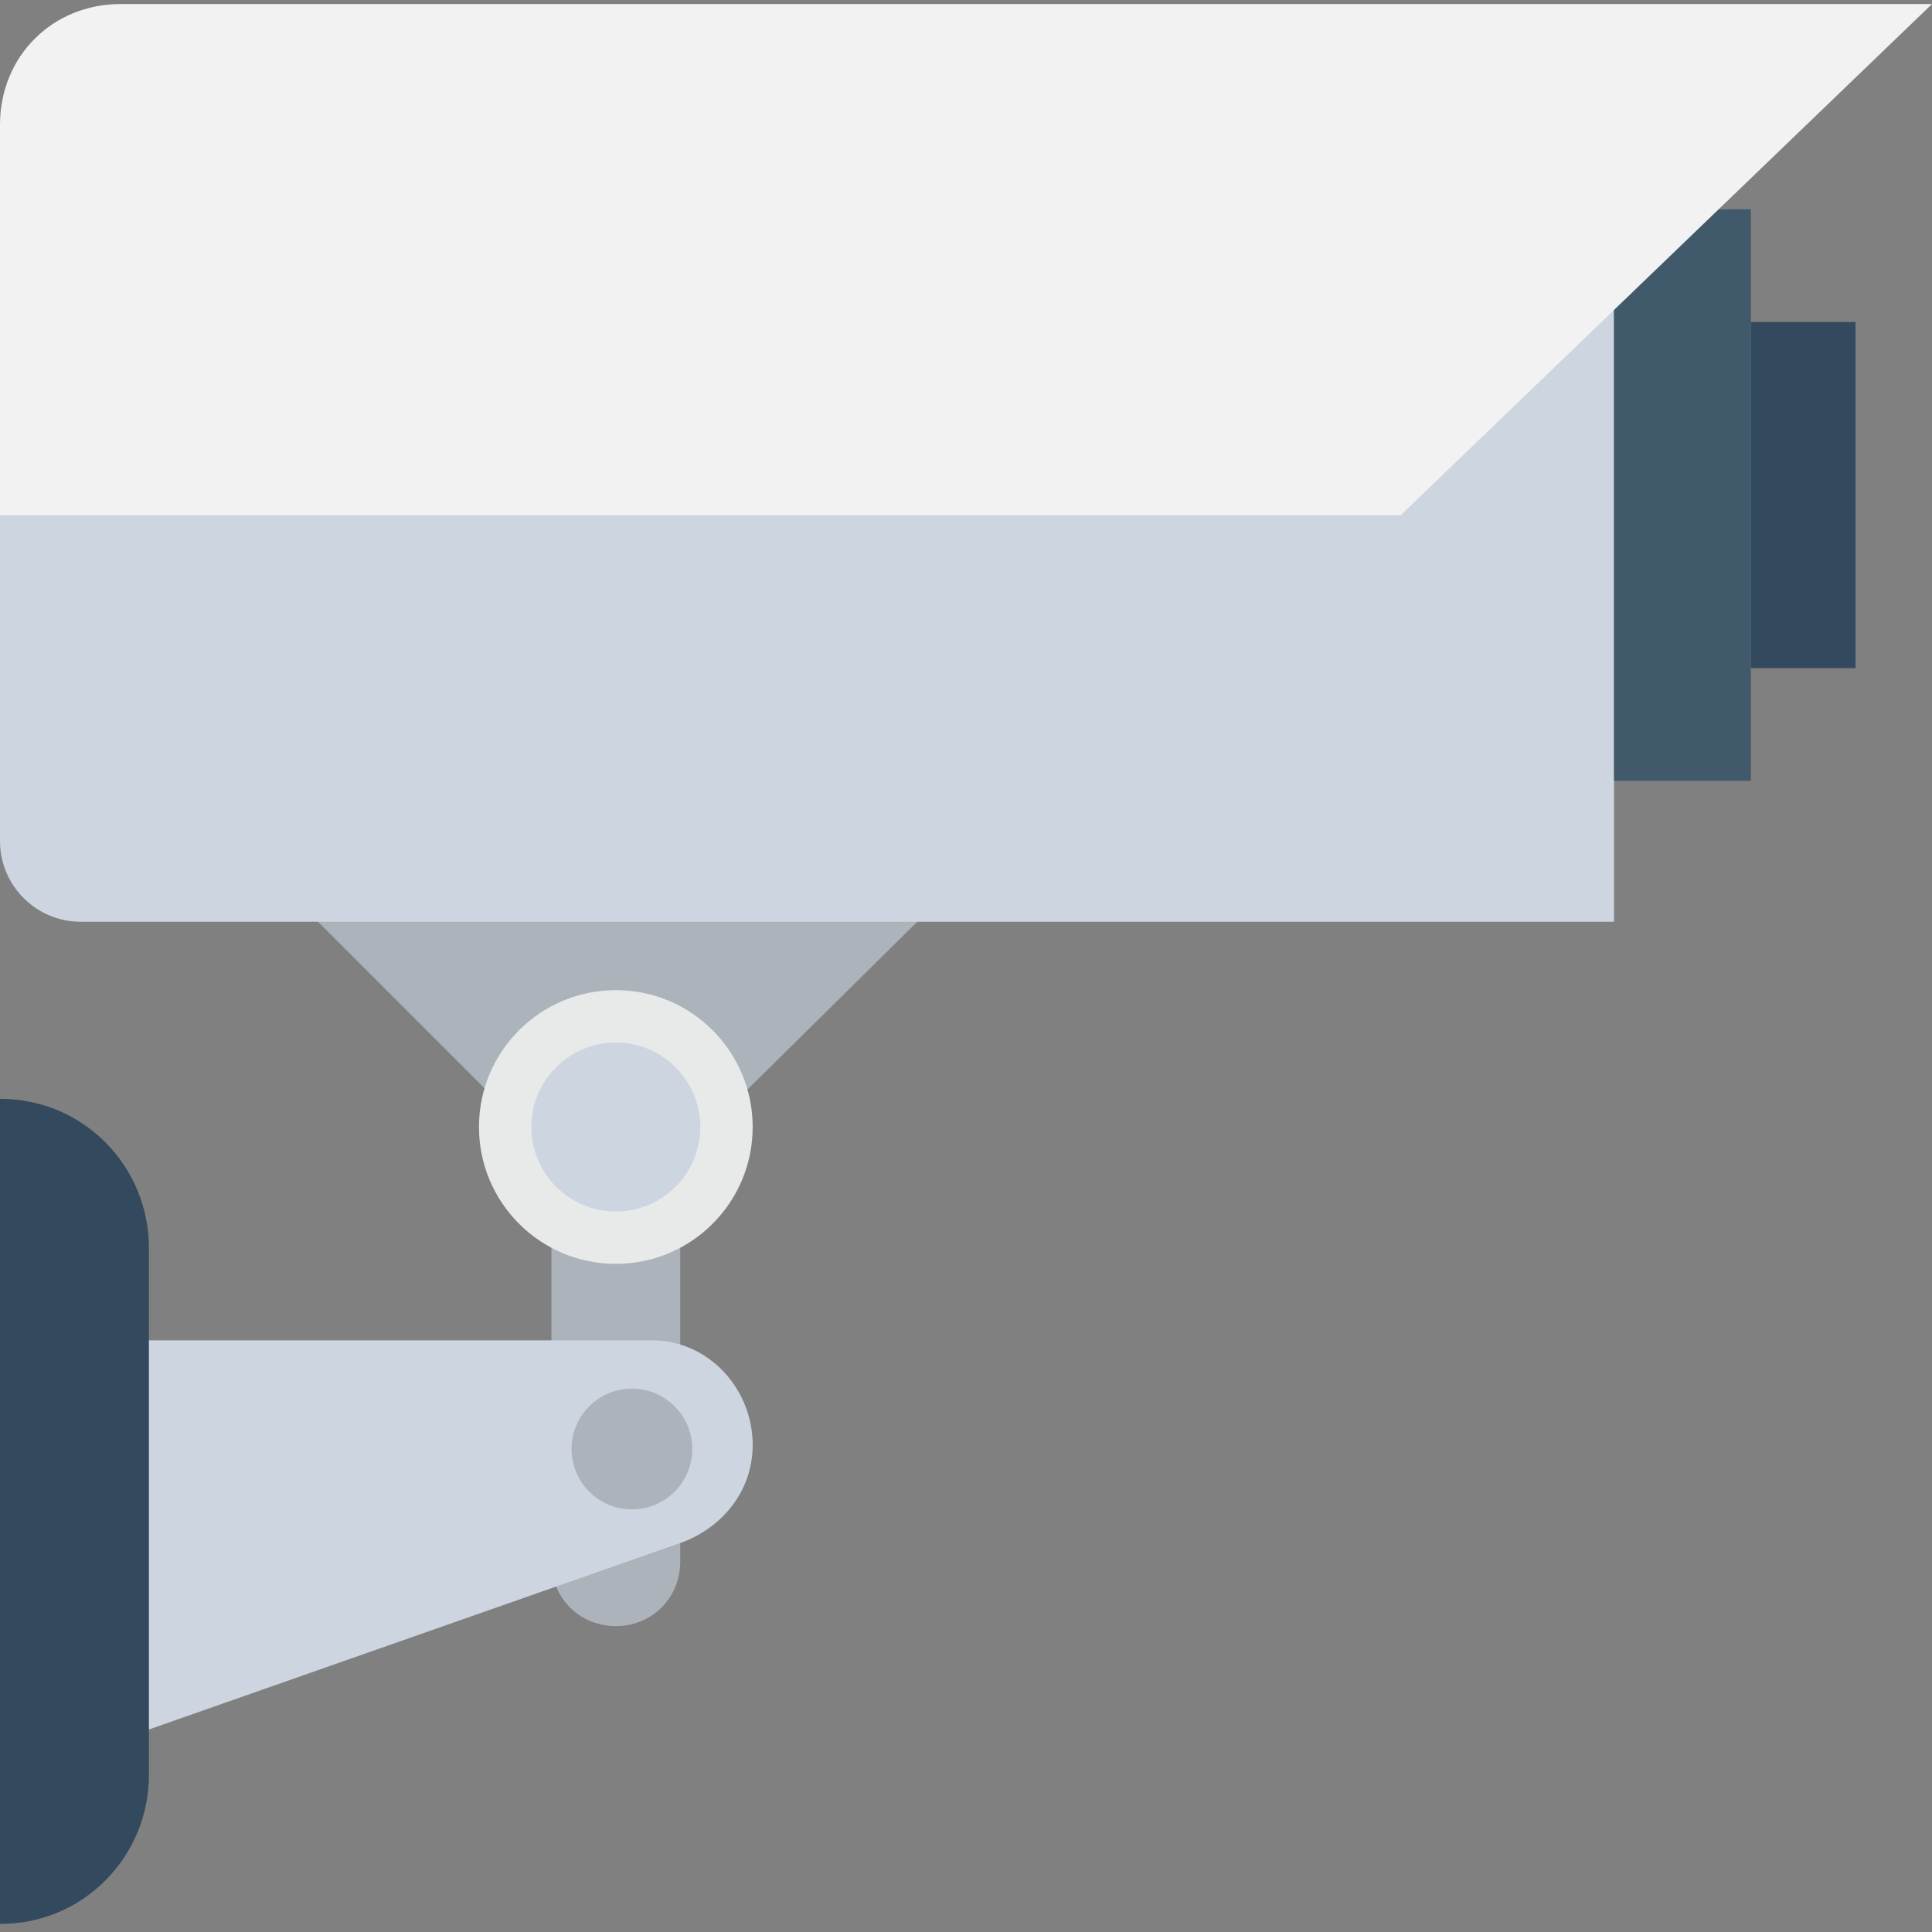 <?xml version="1.0" encoding="utf-8"?>
<!-- Generator: Adobe Illustrator 18.0.0, SVG Export Plug-In . SVG Version: 6.00 Build 0)  -->
<!DOCTYPE svg PUBLIC "-//W3C//DTD SVG 1.1//EN" "http://www.w3.org/Graphics/SVG/1.1/DTD/svg11.dtd">
<svg version="1.1" id="Layer_1" xmlns="http://www.w3.org/2000/svg" xmlns:xlink="http://www.w3.org/1999/xlink" x="0px" y="0px"
	 viewBox="0 0 48 48" enable-background="new 0 0 48 48" xml:space="preserve">
<rect x="0" y="0" width="48" height="48" fill="#808080" stroke="none"/>
<g>
	<path fill="#ACB3BA" d="M13.7,24.6v14.2c0,0.9,0.7,1.6,1.6,1.6c0.9,0,1.6-0.7,1.6-1.6V24.6H13.7z"/>
	<path fill="#CDD6E0" d="M16.2,33.3H1.9v10.3L17,38.3c1-0.4,1.7-1.3,1.7-2.4v0C18.7,34.5,17.6,33.3,16.2,33.3z"/>
	<path fill="#334A5E" d="M0,27.3v20.5c2.1,0,3.7-1.7,3.7-3.7V31C3.7,29,2.1,27.3,0,27.3z"/>
	<polygon fill="#ACB3BA" points="7.1,22.1 15.3,30.3 23.6,22.1 	"/>
	<circle fill="#E8EAEA" cx="15.3" cy="28" r="3.4"/>
	<circle fill="#CDD6E0" cx="15.3" cy="28" r="2.1"/>
	<path fill="#CDD6E0" d="M2,1.8c-1.1,0-2,0.9-2,2v17.1c0,1.1,0.9,2,2,2h38.1V1.8H2z"/>
	<rect x="40.1" y="5.2" fill="#40596B" width="3.4" height="14.2"/>
	<rect x="43.5" y="8" fill="#334A5E" width="2.6" height="8.6"/>
	<path fill="#F2F2F2" d="M3,0.1c-1.7,0-3,1.3-3,3v9.7h34.8L48,0.1H3z"/>
	<circle fill="#ACB3BA" cx="15.7" cy="36" r="1.5"/>
</g>
</svg>

